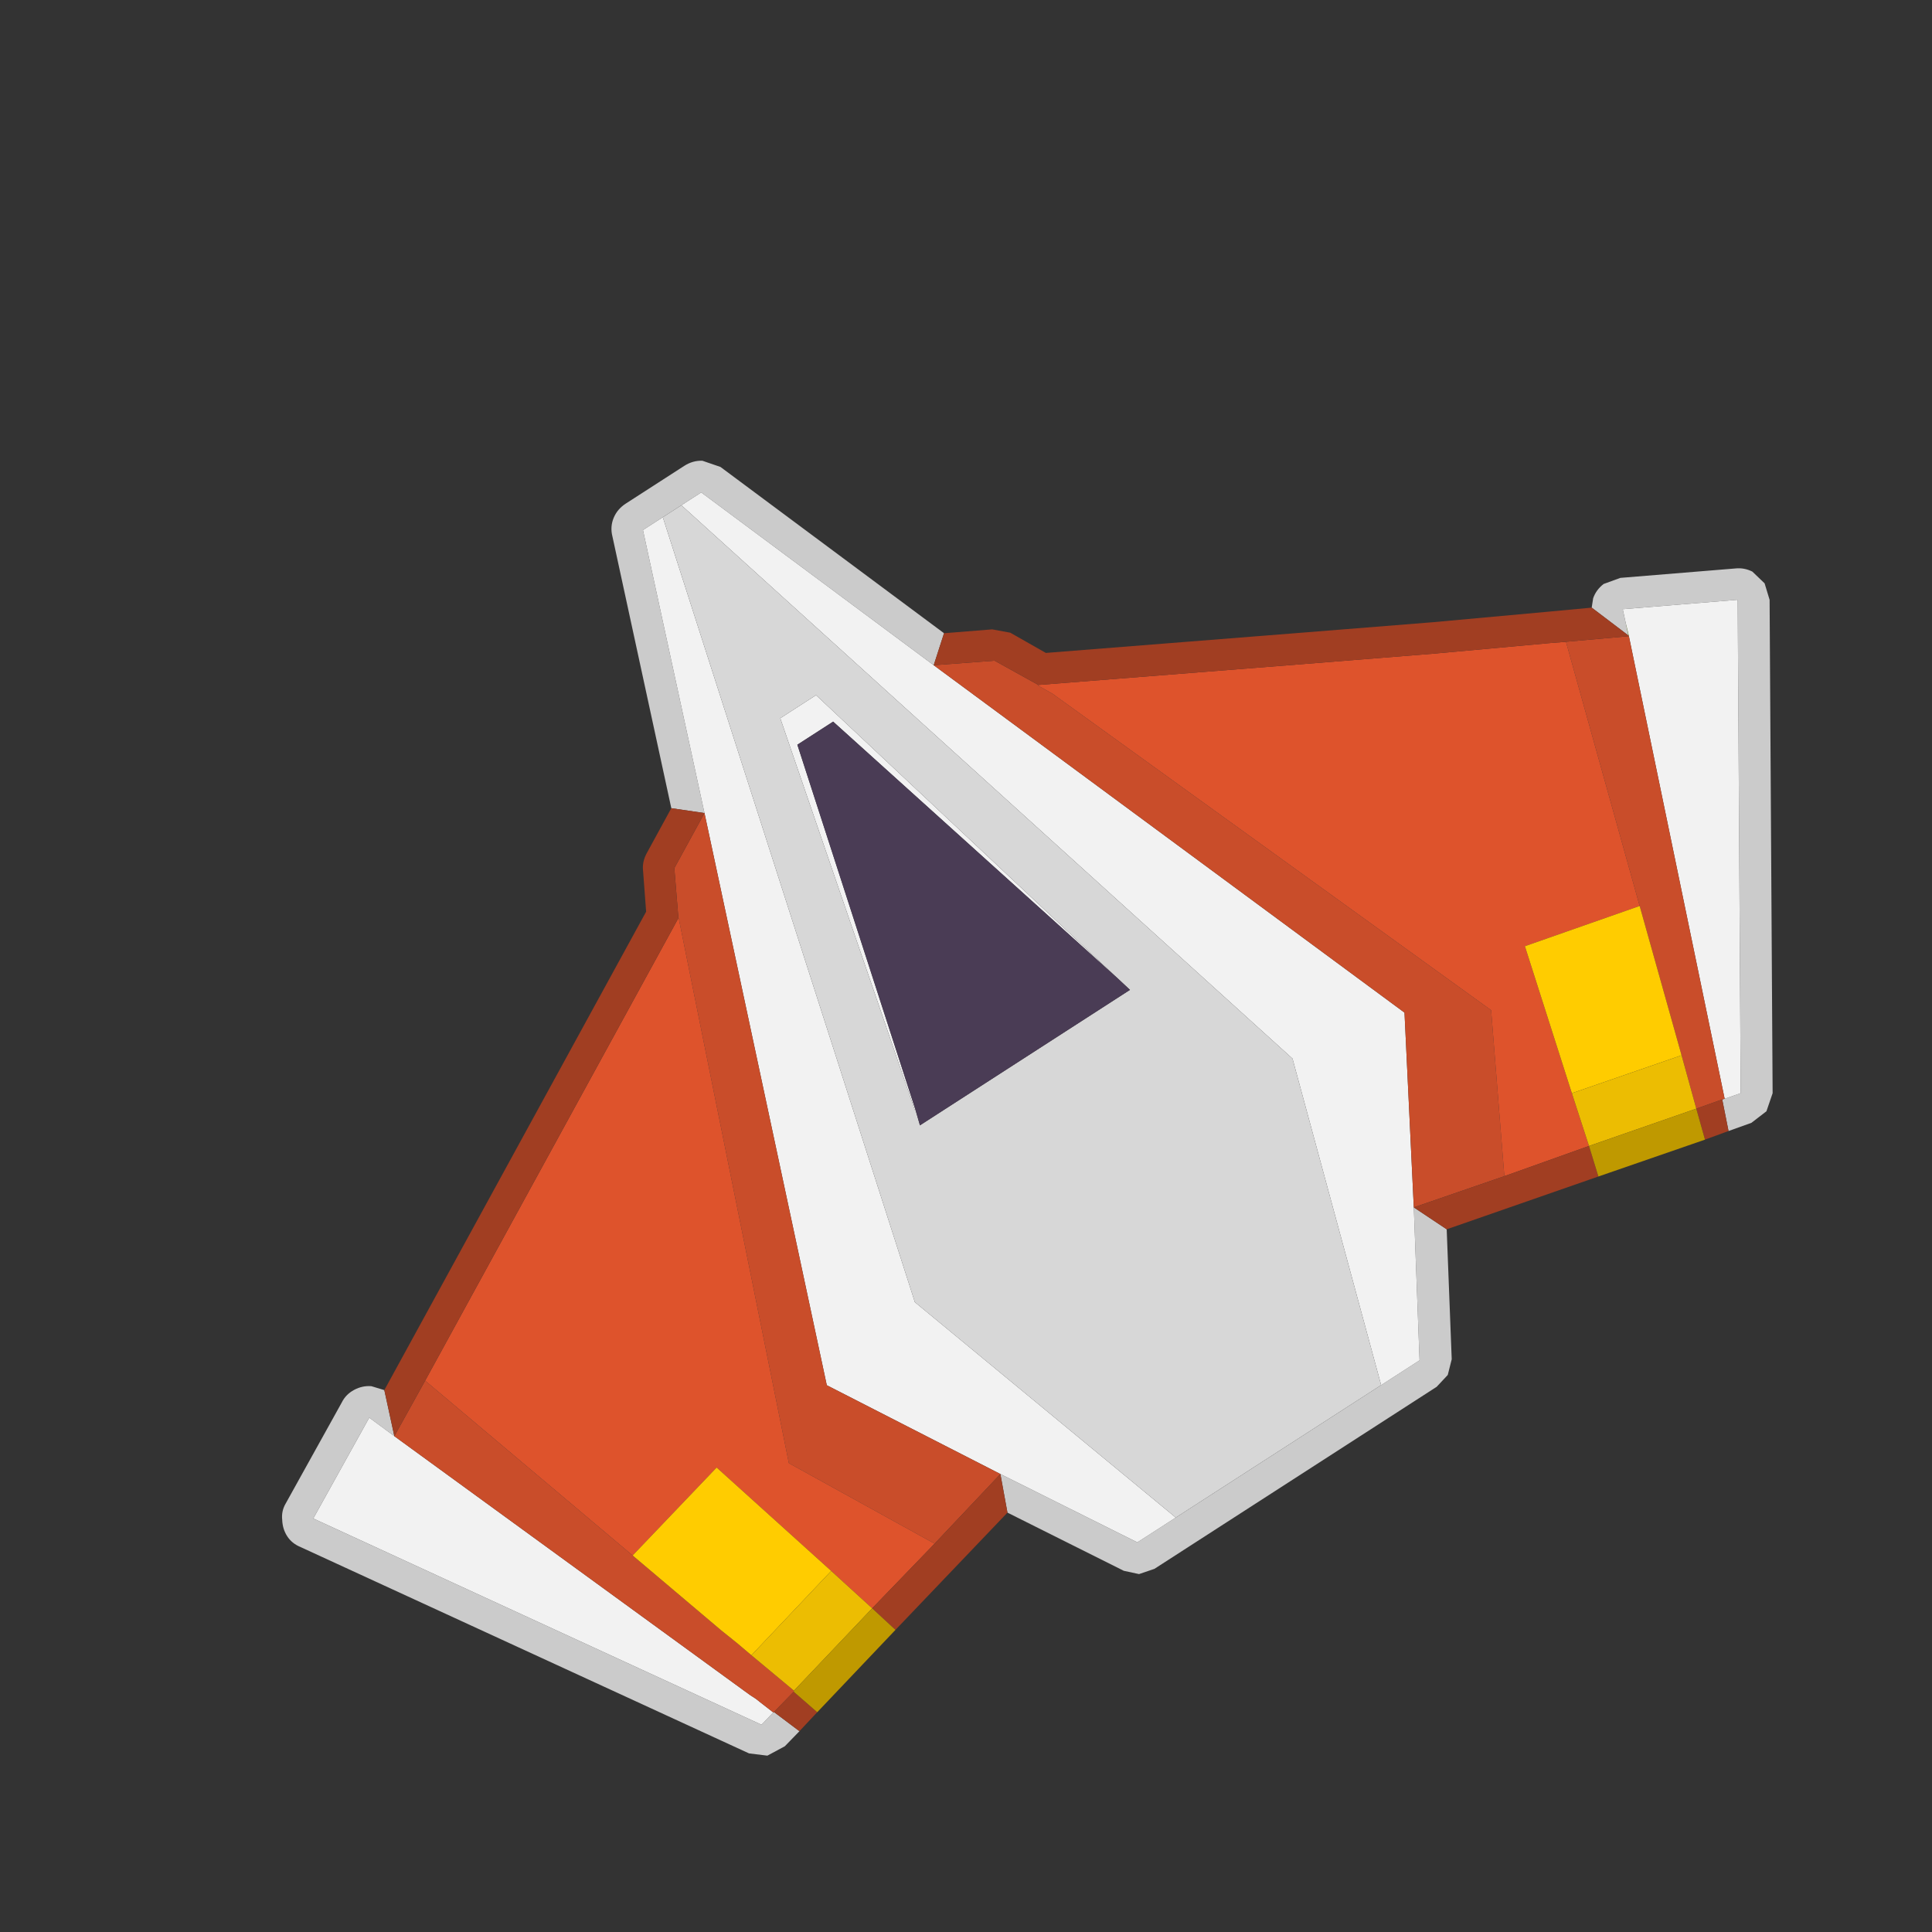 <?xml version="1.0" encoding="UTF-8" standalone="no"?>
<!-- Created with Inkscape (http://www.inkscape.org/) -->

<svg
   xmlns:dc="http://purl.org/dc/elements/1.1/"
   xmlns:cc="http://creativecommons.org/ns#"
   xmlns:rdf="http://www.w3.org/1999/02/22-rdf-syntax-ns#"
   xmlns:svg="http://www.w3.org/2000/svg"
   xmlns="http://www.w3.org/2000/svg"
   xmlns:sodipodi="http://sodipodi.sourceforge.net/DTD/sodipodi-0.dtd"
   xmlns:inkscape="http://www.inkscape.org/namespaces/inkscape"
   width="512"
   height="512"
   id="svg5762"
   version="1.1"
   inkscape:version="0.48.4 r9939"
   sodipodi:docname="icon.svg"
   inkscape:export-filename="D:\loom\loomsdk\docs\examples\Thrusties\icons\icon-1024.png"
   inkscape:export-xdpi="180"
   inkscape:export-ydpi="180">
  <rect width="100%" height="100%" fill="#333333" stroke="none"/>
  <defs
     id="defs5764" />
  <sodipodi:namedview
     id="base"
     pagecolor="#ffffff"
     bordercolor="#666666"
     borderopacity="1.0"
     inkscape:pageopacity="0"
     inkscape:pageshadow="2"
     inkscape:zoom="0.7"
     inkscape:cx="-95.056338"
     inkscape:cy="207.9287"
     inkscape:document-units="px"
     inkscape:current-layer="layer1"
     showgrid="false"
     fit-margin-top="0"
     fit-margin-left="0"
     fit-margin-right="0"
     fit-margin-bottom="0"
     inkscape:window-width="1920"
     inkscape:window-height="1017"
     inkscape:window-x="-8"
     inkscape:window-y="-8"
     inkscape:window-maximized="1" />
  <g
     inkscape:label="Layer 1"
     inkscape:groupmode="layer"
     id="layer1"
     transform="translate(-282.107,132.163)">
    <g
       id="g9389">
      <path
         id="path3729"
         d="m 529.55,44.126 -61.604,-45.789 -5.267,3.397 -4.916,3.171 -5.267,3.397 16.306,75.005 -8.789,-1.292 -15.598,-71.981 q -0.657,-2.56 0.306,-4.921 0.963,-2.361 3.245,-3.834 l 15.45,-9.965 q 2.282,-1.472 4.831,-1.376 l 4.785,1.637 59.254,44.073 -2.736,8.477 m 118.573,190.778 10.183,-6.568 -1.529,-40.531 8.72,5.812 1.332,34.443 -1.048,4.157 -2.945,3.143 -74.794,48.24 -4.078,1.387 -4.043,-0.873 -30.828,-15.419 -1.873,-10.228 36.293,18.11 10.183,-6.568 54.427,-35.105 m 65.543,-198.649 -9.74,-7.392 0.385,-2.486 q 0.787,-2.248 2.781,-3.783 l 4.429,-1.613 30.462,-2.494 q 2.322,-0.255 4.508,0.822 l 3.256,3.121 1.325,4.366 0.799,130.751 -1.637,4.785 -3.987,3.069 -6.06,2.168 -1.67,-8.37 0.64,-0.164 4.253,-1.5 -0.799,-130.751 -30.462,2.494 0.758,3.489 0.758,3.489 m -327.052,212.185 -6.648,-4.911 -14.835,26.723 118.783,54.653 3.121,-3.256 0.176,-0.113 6.761,5.086 -3.885,3.998 -4.616,2.48 -4.859,-0.595 -118.783,-54.653 q -2.361,-0.963 -3.607,-2.894 -1.246,-1.931 -1.325,-4.366 -0.255,-2.322 0.935,-4.332 l 14.835,-26.723 q 1.076,-2.186 3.296,-3.369 2.22,-1.183 4.593,-0.973 l 3.403,1.037 2.654,12.21"
         inkscape:connector-curvature="0"
         style="fill:#cbcbcb;stroke:none;" />
      <path
         id="path3731"
         d="m 386.614,248.44 94.175,68.536 1.721,1.127 1.031,0.827 3.494,2.719 -3.121,3.256 -118.783,-54.653 14.835,-26.723 6.648,4.911 m 76.065,-246.705 5.267,-3.397 61.604,45.789 124.764,92.065 2.463,51.614 1.529,40.531 -10.183,6.568 L 624.632,148.375 462.679,1.735 m 6.123,81.573 -16.306,-75.005 5.267,-3.397 66.793,208.016 69.14,57.088 -10.183,6.568 -36.293,-18.11 -46.004,-23.531 -32.413,-151.629 m 109.616,43.909 -75.521,-68.137 -9.481,6.115 31.277,96.674 -0.176,0.113 -35.631,-103.81 9.481,-6.115 80.05,75.16 m 160.739,31.819 -25.378,-122.605 -0.872,-3.664 -0.758,-3.489 30.462,-2.494 0.799,130.751 -4.253,1.5"
         inkscape:connector-curvature="0"
         style="fill:#f2f2f2;stroke:none;" />
      <path
         id="path3733"
         d="m 739.157,159.036 -0.64,0.164 -6.875,2.446 -3.9,-14.141 -11.106,-39.576 -19.512,-69.954 -1.218,0.039 17.873,-1.583 25.378,122.605 m -82.38,28.77 -2.463,-51.614 -124.764,-92.065 16.129,-1.204 11.609,6.435 -0.176,0.113 3.907,2.203 116.254,83.881 3.505,43.98 -24.001,8.271 m -194.888,-76.67 -1.074,-13.229 7.987,-14.599 32.413,151.629 46.004,23.531 -17.434,18.454 -38.62,-21.332 -29.164,-144.278 -0.113,-0.176 m -12.124,168.919 23.517,19.886 4.122,3.308 3.834,3.245 11.274,9.385 -0.062,0.289 -5.239,5.368 -0.176,0.113 -3.494,-2.719 -1.031,-0.827 -1.721,-1.127 -94.175,-68.536 8.162,-14.712 54.989,46.326"
         inkscape:connector-curvature="0"
         style="fill:#c94d2a;stroke:none;" />
      <path
         id="path3735"
         d="m 449.765,280.054 -54.989,-46.326 67.113,-122.593 0.113,0.176 29.164,144.278 38.62,21.332 -16.544,17.135 -10.861,-9.901 -30.357,-27.408 -22.259,23.307 m 107.522,-230.697 70.263,-5.541 34.755,-2.776 30.525,-2.782 3.075,-0.243 1.218,-0.039 19.512,69.954 -30.412,10.665 12.448,38.958 4.54,13.977 -22.433,8.005 -3.506,-43.98 -116.254,-83.881 -3.907,-2.203 0.176,-0.113"
         inkscape:connector-curvature="0"
         style="fill:#de532c;stroke:none;" />
      <path
         id="path3737"
         d="m 557.287,49.357 -11.609,-6.435 -16.129,1.204 2.736,-8.477 12.765,-1.023 4.797,0.884 9.423,5.359 67.653,-5.349 34.755,-2.776 30.525,-2.782 11.723,-1.097 9.74,7.392 0.113,0.176 -17.873,1.583 -3.075,0.243 -30.525,2.782 -34.755,2.776 -70.263,5.541 m -97.274,32.658 8.789,1.292 -7.987,14.599 1.074,13.229 -67.113,122.593 -8.162,14.712 -2.654,-12.21 69.379,-126.789 -0.82,-10.907 q -0.255,-2.322 0.997,-4.621 l 6.497,-11.897 m 69.773,194.906 17.434,-18.454 1.873,10.228 -29.679,31.076 -6.172,-5.715 16.544,-17.135 m 135.711,-83.305 -8.72,-5.812 24.001,-8.271 22.433,-8.005 2.485,8.093 -40.199,13.994 m -171.526,133.005 -6.761,-5.086 5.239,-5.368 6.234,5.426 -4.712,5.028 m 246.215,-159.052 -6.235,2.281 -2.31,-8.206 6.875,-2.446 1.67,8.37"
         inkscape:connector-curvature="0"
         style="fill:#a13e22;stroke:none;" />
      <path
         id="path3739"
         d="m 457.763,4.905 4.916,-3.171 161.953,146.64 23.491,86.53 -54.427,35.105 L 524.556,212.922 457.763,4.905 m 66.93,156.963 1.211,4.191 55.656,-35.897 -3.143,-2.945 -80.05,-75.16 -9.481,6.115 35.631,103.81 0.176,-0.113"
         inkscape:connector-curvature="0"
         style="fill:#d7d7d7;stroke:none;" />
      <path
         id="path3741"
         d="m 524.693,161.868 -31.277,-96.674 9.481,-6.115 75.521,68.137 3.143,2.945 -55.656,35.897 -1.211,-4.191"
         inkscape:connector-curvature="0"
         style="fill:#4a3c55;stroke:none;" />
      <path
         id="path3743"
         d="m 449.765,280.054 22.259,-23.307 30.357,27.408 -21.143,22.338 -3.834,-3.245 -4.122,-3.308 -23.517,-19.886 m 266.87,-172.126 11.106,39.576 -29.07,10.048 -12.448,-38.958 30.412,-10.665"
         inkscape:connector-curvature="0"
         style="fill:#ffcc00;stroke:none;" />
      <path
         id="path3745"
         d="m 481.238,306.494 21.143,-22.338 10.861,9.901 -20.73,21.823 -11.274,-9.385 m 246.503,-158.99 3.9,14.141 -28.43,9.884 -4.54,-13.977 29.07,-10.048"
         inkscape:connector-curvature="0"
         style="fill:#ecbd02;stroke:none;" />
      <path
         id="path3747"
         d="m 513.242,294.056 6.172,5.715 -20.73,21.823 -6.234,-5.426 0.062,-0.289 20.73,-21.823 m 220.709,-124.204 -28.255,9.771 -2.485,-8.093 28.43,-9.884 2.31,8.206"
         inkscape:connector-curvature="0"
         style="fill:#bf9900;stroke:none;" />
      <path
         id="path3749"
         d="m 713.779,36.431 -0.113,-0.176 -0.758,-3.489 0.872,3.664"
         inkscape:connector-curvature="0"
         style="fill:#99cc33;stroke:none;" />
    </g>
  </g>
</svg>
